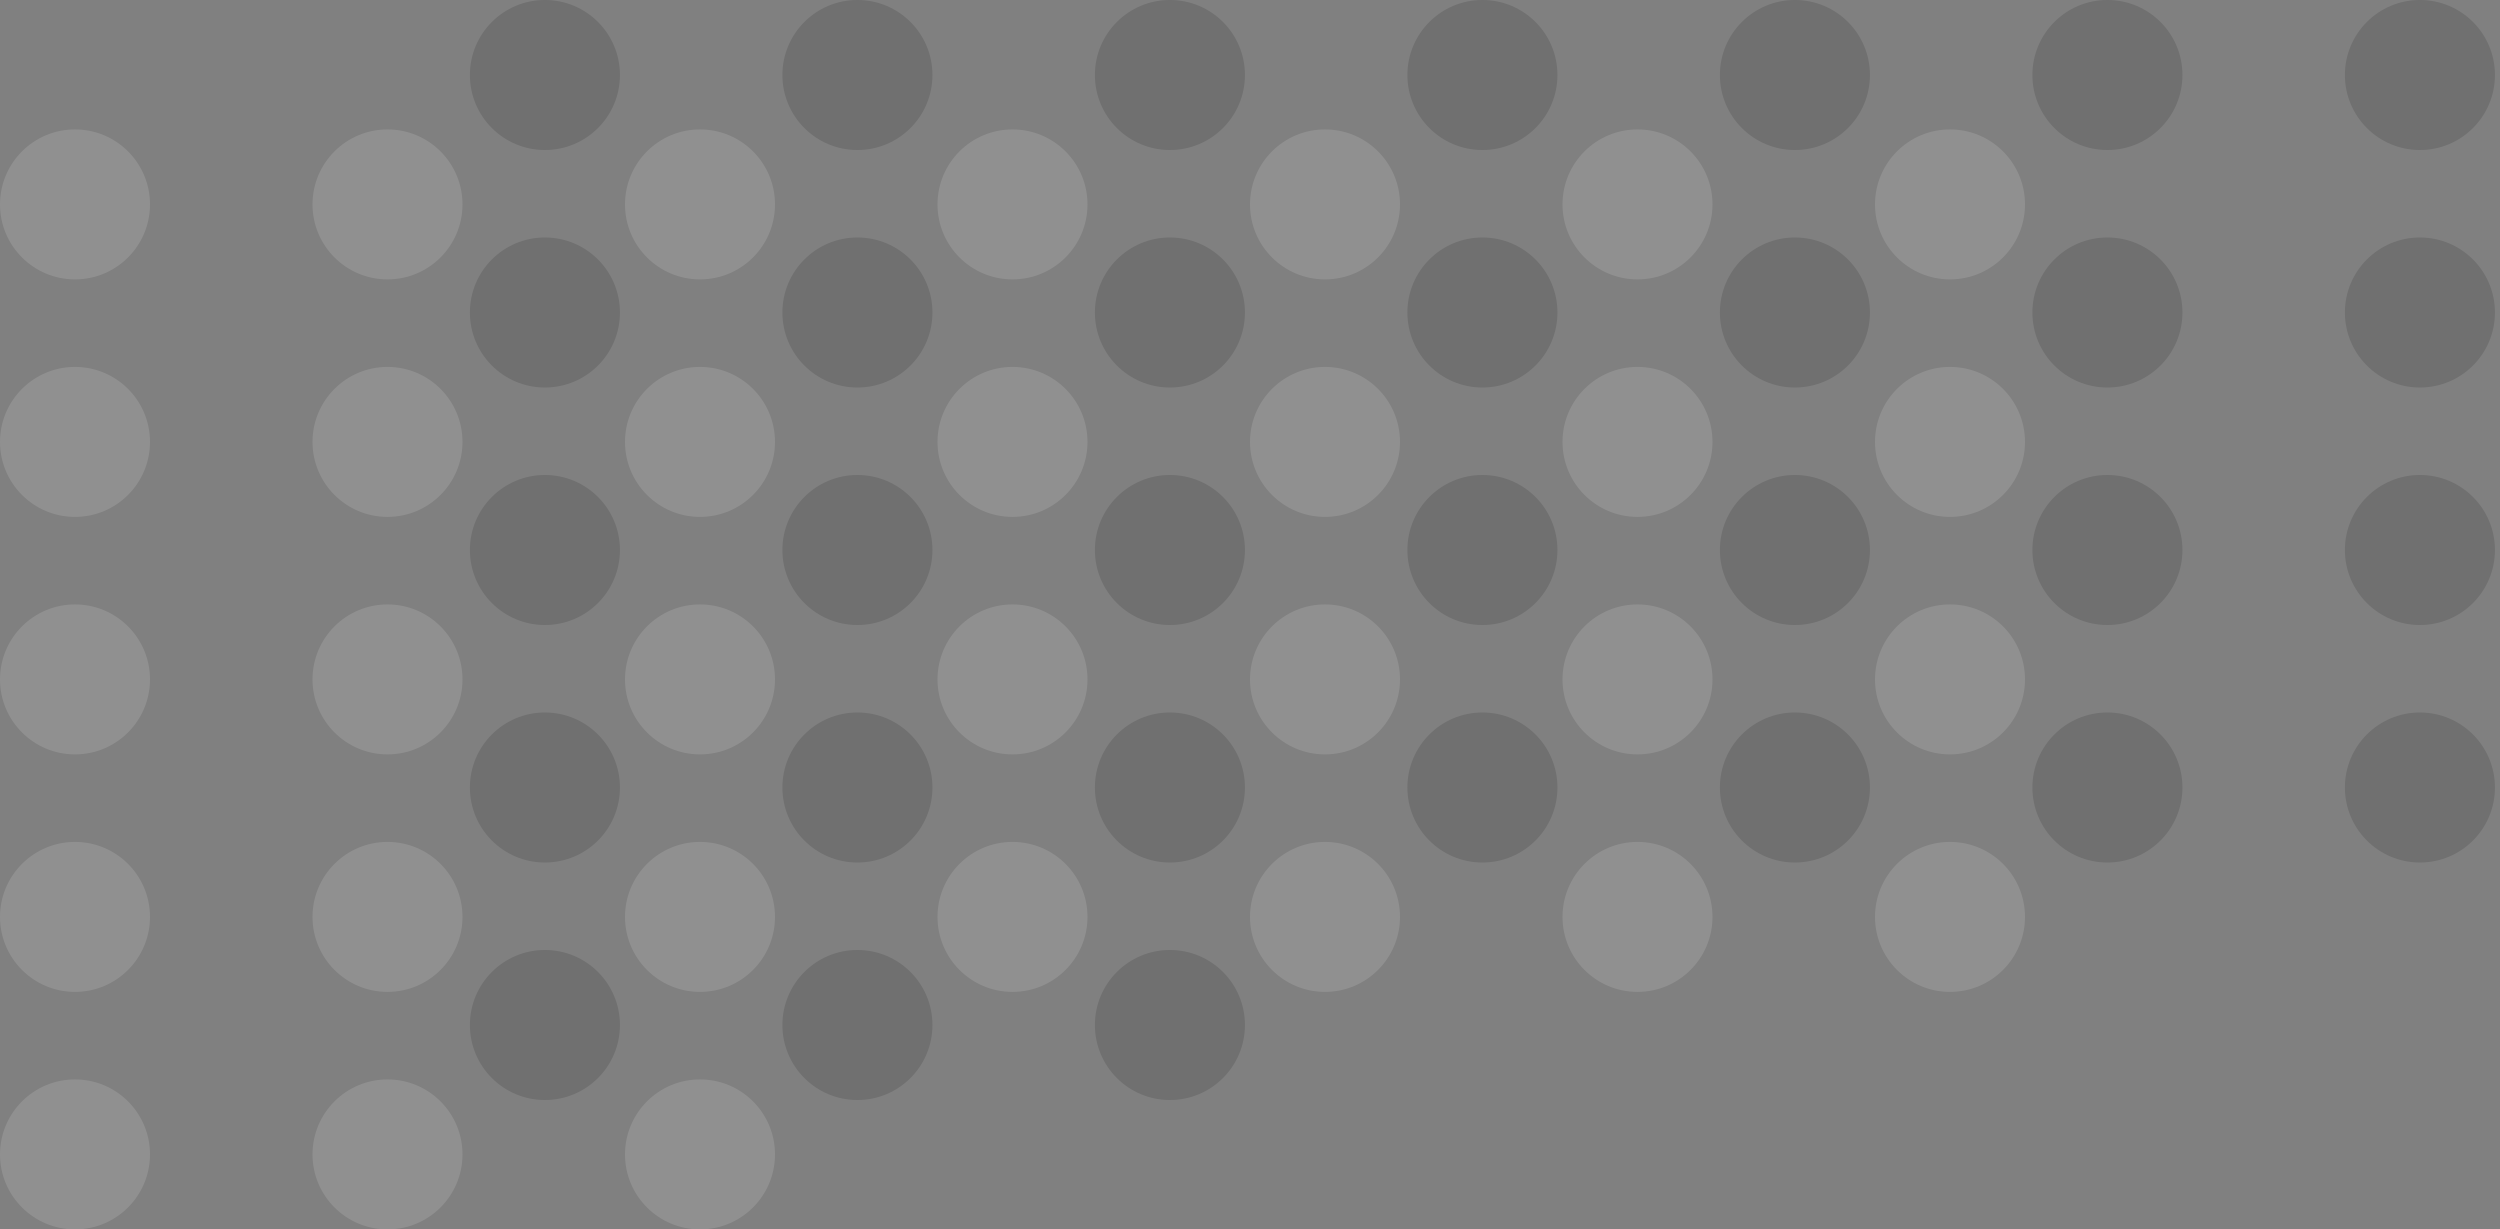 <svg width="425" height="209" viewBox="0 0 425 209" fill="none" xmlns="http://www.w3.org/2000/svg">
<rect x="0" y="0" width="425" height="209" fill="#808080" stroke="none"/>
<g opacity="0.32">
<path opacity="0.4" d="M92.637 25.5C99.678 25.5 105.387 19.792 105.387 12.75C105.387 5.708 99.678 0 92.637 0C85.595 0 79.886 5.708 79.886 12.75C79.886 19.792 85.595 25.5 92.637 25.5Z" fill="black"/>
<path opacity="0.4" d="M145.762 25.5C152.803 25.5 158.512 19.792 158.512 12.75C158.512 5.708 152.803 0 145.762 0C138.72 0 133.012 5.708 133.012 12.75C133.012 19.792 138.72 25.5 145.762 25.5Z" fill="black"/>
<path opacity="0.4" d="M198.886 25.5C205.928 25.5 211.636 19.792 211.636 12.75C211.636 5.708 205.928 0 198.886 0C191.845 0 186.136 5.708 186.136 12.75C186.136 19.792 191.845 25.5 198.886 25.5Z" fill="black"/>
<path opacity="0.4" d="M252.011 25.5C259.053 25.5 264.761 19.792 264.761 12.75C264.761 5.708 259.053 0 252.011 0C244.97 0 239.261 5.708 239.261 12.75C239.261 19.792 244.97 25.5 252.011 25.5Z" fill="black"/>
<path opacity="0.4" d="M305.136 25.5C312.178 25.5 317.886 19.792 317.886 12.75C317.886 5.708 312.178 0 305.136 0C298.095 0 292.386 5.708 292.386 12.75C292.386 19.792 298.095 25.5 305.136 25.5Z" fill="black"/>
<path opacity="0.4" d="M358.262 25.5C365.303 25.5 371.012 19.792 371.012 12.75C371.012 5.708 365.303 0 358.262 0C351.22 0 345.512 5.708 345.512 12.75C345.512 19.792 351.22 25.5 358.262 25.5Z" fill="black"/>
<path opacity="0.4" d="M411.387 25.5C418.428 25.5 424.137 19.792 424.137 12.75C424.137 5.708 418.428 0 411.387 0C404.345 0 398.637 5.708 398.637 12.75C398.637 19.792 404.345 25.5 411.387 25.5Z" fill="black"/>
<path opacity="0.4" d="M92.637 65.875C99.678 65.875 105.387 60.167 105.387 53.125C105.387 46.083 99.678 40.375 92.637 40.375C85.595 40.375 79.886 46.083 79.886 53.125C79.886 60.167 85.595 65.875 92.637 65.875Z" fill="black"/>
<path opacity="0.4" d="M145.762 65.875C152.803 65.875 158.512 60.167 158.512 53.125C158.512 46.083 152.803 40.375 145.762 40.375C138.72 40.375 133.012 46.083 133.012 53.125C133.012 60.167 138.72 65.875 145.762 65.875Z" fill="black"/>
<path opacity="0.4" d="M198.886 65.875C205.928 65.875 211.636 60.167 211.636 53.125C211.636 46.083 205.928 40.375 198.886 40.375C191.845 40.375 186.136 46.083 186.136 53.125C186.136 60.167 191.845 65.875 198.886 65.875Z" fill="black"/>
<path opacity="0.4" d="M252.011 65.875C259.053 65.875 264.761 60.167 264.761 53.125C264.761 46.083 259.053 40.375 252.011 40.375C244.97 40.375 239.261 46.083 239.261 53.125C239.261 60.167 244.97 65.875 252.011 65.875Z" fill="black"/>
<path opacity="0.4" d="M305.136 65.875C312.178 65.875 317.886 60.167 317.886 53.125C317.886 46.083 312.178 40.375 305.136 40.375C298.095 40.375 292.386 46.083 292.386 53.125C292.386 60.167 298.095 65.875 305.136 65.875Z" fill="black"/>
<path opacity="0.4" d="M358.262 65.875C365.303 65.875 371.012 60.167 371.012 53.125C371.012 46.083 365.303 40.375 358.262 40.375C351.22 40.375 345.512 46.083 345.512 53.125C345.512 60.167 351.22 65.875 358.262 65.875Z" fill="black"/>
<path opacity="0.4" d="M411.387 65.875C418.428 65.875 424.137 60.167 424.137 53.125C424.137 46.083 418.428 40.375 411.387 40.375C404.345 40.375 398.637 46.083 398.637 53.125C398.637 60.167 404.345 65.875 411.387 65.875Z" fill="black"/>
<path opacity="0.4" d="M92.637 106.25C99.678 106.25 105.387 100.542 105.387 93.5C105.387 86.458 99.678 80.75 92.637 80.75C85.595 80.75 79.886 86.458 79.886 93.5C79.886 100.542 85.595 106.25 92.637 106.25Z" fill="black"/>
<path opacity="0.4" d="M145.762 106.25C152.803 106.25 158.512 100.542 158.512 93.5C158.512 86.458 152.803 80.75 145.762 80.75C138.72 80.75 133.012 86.458 133.012 93.5C133.012 100.542 138.72 106.25 145.762 106.25Z" fill="black"/>
<path opacity="0.4" d="M198.886 106.25C205.928 106.25 211.636 100.542 211.636 93.5C211.636 86.458 205.928 80.75 198.886 80.75C191.845 80.75 186.136 86.458 186.136 93.5C186.136 100.542 191.845 106.25 198.886 106.25Z" fill="black"/>
<path opacity="0.4" d="M252.011 106.25C259.053 106.25 264.761 100.542 264.761 93.5C264.761 86.458 259.053 80.75 252.011 80.75C244.97 80.75 239.261 86.458 239.261 93.5C239.261 100.542 244.97 106.25 252.011 106.25Z" fill="black"/>
<path opacity="0.4" d="M305.136 106.25C312.178 106.25 317.886 100.542 317.886 93.5C317.886 86.458 312.178 80.75 305.136 80.75C298.095 80.75 292.386 86.458 292.386 93.5C292.386 100.542 298.095 106.25 305.136 106.25Z" fill="black"/>
<path opacity="0.4" d="M358.262 106.25C365.303 106.25 371.012 100.542 371.012 93.5C371.012 86.458 365.303 80.75 358.262 80.75C351.22 80.75 345.512 86.458 345.512 93.5C345.512 100.542 351.22 106.25 358.262 106.25Z" fill="black"/>
<path opacity="0.4" d="M411.387 106.25C418.428 106.25 424.137 100.542 424.137 93.5C424.137 86.458 418.428 80.75 411.387 80.75C404.345 80.75 398.637 86.458 398.637 93.5C398.637 100.542 404.345 106.25 411.387 106.25Z" fill="black"/>
<path opacity="0.4" d="M92.637 146.625C99.678 146.625 105.387 140.917 105.387 133.875C105.387 126.833 99.678 121.125 92.637 121.125C85.595 121.125 79.886 126.833 79.886 133.875C79.886 140.917 85.595 146.625 92.637 146.625Z" fill="black"/>
<path opacity="0.4" d="M145.762 146.625C152.803 146.625 158.512 140.917 158.512 133.875C158.512 126.833 152.803 121.125 145.762 121.125C138.72 121.125 133.012 126.833 133.012 133.875C133.012 140.917 138.72 146.625 145.762 146.625Z" fill="black"/>
<path opacity="0.4" d="M92.637 187C99.678 187 105.387 181.292 105.387 174.25C105.387 167.208 99.678 161.5 92.637 161.5C85.595 161.5 79.886 167.208 79.886 174.25C79.886 181.292 85.595 187 92.637 187Z" fill="black"/>
<path opacity="0.4" d="M145.762 187C152.803 187 158.512 181.292 158.512 174.25C158.512 167.208 152.803 161.5 145.762 161.5C138.72 161.5 133.012 167.208 133.012 174.25C133.012 181.292 138.72 187 145.762 187Z" fill="black"/>
<path opacity="0.4" d="M198.886 187C205.928 187 211.636 181.292 211.636 174.25C211.636 167.208 205.928 161.5 198.886 161.5C191.845 161.5 186.136 167.208 186.136 174.25C186.136 181.292 191.845 187 198.886 187Z" fill="black"/>
<path opacity="0.4" d="M198.886 146.625C205.928 146.625 211.636 140.917 211.636 133.875C211.636 126.833 205.928 121.125 198.886 121.125C191.845 121.125 186.136 126.833 186.136 133.875C186.136 140.917 191.845 146.625 198.886 146.625Z" fill="black"/>
<path opacity="0.4" d="M252.011 146.625C259.053 146.625 264.761 140.917 264.761 133.875C264.761 126.833 259.053 121.125 252.011 121.125C244.97 121.125 239.261 126.833 239.261 133.875C239.261 140.917 244.97 146.625 252.011 146.625Z" fill="black"/>
<path opacity="0.4" d="M305.136 146.625C312.178 146.625 317.886 140.917 317.886 133.875C317.886 126.833 312.178 121.125 305.136 121.125C298.095 121.125 292.386 126.833 292.386 133.875C292.386 140.917 298.095 146.625 305.136 146.625Z" fill="black"/>
<path opacity="0.4" d="M358.262 146.625C365.303 146.625 371.012 140.917 371.012 133.875C371.012 126.833 365.303 121.125 358.262 121.125C351.22 121.125 345.512 126.833 345.512 133.875C345.512 140.917 351.22 146.625 358.262 146.625Z" fill="black"/>
<path opacity="0.4" d="M411.387 146.625C418.428 146.625 424.137 140.917 424.137 133.875C424.137 126.833 418.428 121.125 411.387 121.125C404.345 121.125 398.637 126.833 398.637 133.875C398.637 140.917 404.345 146.625 411.387 146.625Z" fill="black"/>
</g>
<g opacity="0.32">
<path opacity="0.4" d="M12.75 47.5C19.792 47.5 25.5 41.792 25.5 34.75C25.5 27.708 19.792 22 12.75 22C5.708 22 0 27.708 0 34.75C0 41.792 5.708 47.5 12.75 47.5Z" fill="white"/>
<path opacity="0.4" d="M65.875 47.5C72.917 47.5 78.625 41.792 78.625 34.75C78.625 27.708 72.917 22 65.875 22C58.833 22 53.125 27.708 53.125 34.75C53.125 41.792 58.833 47.5 65.875 47.5Z" fill="white"/>
<path opacity="0.4" d="M119 47.5C126.042 47.5 131.75 41.792 131.75 34.75C131.75 27.708 126.042 22 119 22C111.958 22 106.25 27.708 106.25 34.75C106.25 41.792 111.958 47.5 119 47.5Z" fill="white"/>
<path opacity="0.4" d="M172.125 47.5C179.167 47.5 184.875 41.792 184.875 34.75C184.875 27.708 179.167 22 172.125 22C165.083 22 159.375 27.708 159.375 34.75C159.375 41.792 165.083 47.5 172.125 47.5Z" fill="white"/>
<path opacity="0.4" d="M225.25 47.5C232.292 47.5 238 41.792 238 34.75C238 27.708 232.292 22 225.25 22C218.208 22 212.5 27.708 212.5 34.75C212.5 41.792 218.208 47.5 225.25 47.5Z" fill="white"/>
<path opacity="0.4" d="M278.375 47.5C285.417 47.5 291.125 41.792 291.125 34.75C291.125 27.708 285.417 22 278.375 22C271.333 22 265.625 27.708 265.625 34.75C265.625 41.792 271.333 47.5 278.375 47.5Z" fill="white"/>
<path opacity="0.4" d="M331.5 47.5C338.542 47.5 344.25 41.792 344.25 34.75C344.25 27.708 338.542 22 331.5 22C324.458 22 318.75 27.708 318.75 34.75C318.75 41.792 324.458 47.5 331.5 47.5Z" fill="white"/>
<path opacity="0.4" d="M12.75 87.875C19.792 87.875 25.5 82.167 25.5 75.125C25.5 68.083 19.792 62.375 12.75 62.375C5.708 62.375 0 68.083 0 75.125C0 82.167 5.708 87.875 12.75 87.875Z" fill="white"/>
<path opacity="0.4" d="M65.875 87.875C72.917 87.875 78.625 82.167 78.625 75.125C78.625 68.083 72.917 62.375 65.875 62.375C58.833 62.375 53.125 68.083 53.125 75.125C53.125 82.167 58.833 87.875 65.875 87.875Z" fill="white"/>
<path opacity="0.4" d="M119 87.875C126.042 87.875 131.75 82.167 131.75 75.125C131.75 68.083 126.042 62.375 119 62.375C111.958 62.375 106.25 68.083 106.25 75.125C106.25 82.167 111.958 87.875 119 87.875Z" fill="white"/>
<path opacity="0.4" d="M172.125 87.875C179.167 87.875 184.875 82.167 184.875 75.125C184.875 68.083 179.167 62.375 172.125 62.375C165.083 62.375 159.375 68.083 159.375 75.125C159.375 82.167 165.083 87.875 172.125 87.875Z" fill="white"/>
<path opacity="0.4" d="M225.25 87.875C232.292 87.875 238 82.167 238 75.125C238 68.083 232.292 62.375 225.25 62.375C218.208 62.375 212.5 68.083 212.5 75.125C212.5 82.167 218.208 87.875 225.25 87.875Z" fill="white"/>
<path opacity="0.4" d="M278.375 87.875C285.417 87.875 291.125 82.167 291.125 75.125C291.125 68.083 285.417 62.375 278.375 62.375C271.333 62.375 265.625 68.083 265.625 75.125C265.625 82.167 271.333 87.875 278.375 87.875Z" fill="white"/>
<path opacity="0.4" d="M331.5 87.875C338.542 87.875 344.25 82.167 344.25 75.125C344.25 68.083 338.542 62.375 331.5 62.375C324.458 62.375 318.75 68.083 318.75 75.125C318.75 82.167 324.458 87.875 331.5 87.875Z" fill="white"/>
<path opacity="0.4" d="M12.75 128.25C19.792 128.25 25.5 122.542 25.5 115.5C25.5 108.458 19.792 102.75 12.75 102.75C5.708 102.75 0 108.458 0 115.5C0 122.542 5.708 128.25 12.75 128.25Z" fill="white"/>
<path opacity="0.4" d="M65.875 128.25C72.917 128.25 78.625 122.542 78.625 115.5C78.625 108.458 72.917 102.75 65.875 102.75C58.833 102.75 53.125 108.458 53.125 115.5C53.125 122.542 58.833 128.25 65.875 128.25Z" fill="white"/>
<path opacity="0.4" d="M119 128.25C126.042 128.25 131.75 122.542 131.75 115.5C131.75 108.458 126.042 102.75 119 102.75C111.958 102.75 106.25 108.458 106.25 115.5C106.25 122.542 111.958 128.25 119 128.25Z" fill="white"/>
<path opacity="0.4" d="M172.125 128.25C179.167 128.25 184.875 122.542 184.875 115.5C184.875 108.458 179.167 102.75 172.125 102.75C165.083 102.75 159.375 108.458 159.375 115.5C159.375 122.542 165.083 128.25 172.125 128.25Z" fill="white"/>
<path opacity="0.4" d="M225.25 128.25C232.292 128.25 238 122.542 238 115.5C238 108.458 232.292 102.75 225.25 102.75C218.208 102.75 212.5 108.458 212.5 115.5C212.5 122.542 218.208 128.25 225.25 128.25Z" fill="white"/>
<path opacity="0.4" d="M278.375 128.25C285.417 128.25 291.125 122.542 291.125 115.5C291.125 108.458 285.417 102.75 278.375 102.75C271.333 102.75 265.625 108.458 265.625 115.5C265.625 122.542 271.333 128.25 278.375 128.25Z" fill="white"/>
<path opacity="0.4" d="M331.5 128.25C338.542 128.25 344.25 122.542 344.25 115.5C344.25 108.458 338.542 102.75 331.5 102.75C324.458 102.75 318.75 108.458 318.75 115.5C318.75 122.542 324.458 128.25 331.5 128.25Z" fill="white"/>
<path opacity="0.4" d="M12.75 168.625C19.792 168.625 25.5 162.917 25.5 155.875C25.5 148.833 19.792 143.125 12.75 143.125C5.708 143.125 0 148.833 0 155.875C0 162.917 5.708 168.625 12.75 168.625Z" fill="white"/>
<path opacity="0.4" d="M65.875 168.625C72.917 168.625 78.625 162.917 78.625 155.875C78.625 148.833 72.917 143.125 65.875 143.125C58.833 143.125 53.125 148.833 53.125 155.875C53.125 162.917 58.833 168.625 65.875 168.625Z" fill="white"/>
<path opacity="0.4" d="M12.75 209C19.792 209 25.5 203.292 25.5 196.25C25.5 189.208 19.792 183.5 12.75 183.5C5.708 183.5 0 189.208 0 196.25C0 203.292 5.708 209 12.75 209Z" fill="white"/>
<path opacity="0.4" d="M65.875 209C72.917 209 78.625 203.292 78.625 196.25C78.625 189.208 72.917 183.5 65.875 183.5C58.833 183.5 53.125 189.208 53.125 196.25C53.125 203.292 58.833 209 65.875 209Z" fill="white"/>
<path opacity="0.4" d="M119 209C126.042 209 131.75 203.292 131.75 196.25C131.75 189.208 126.042 183.5 119 183.5C111.958 183.5 106.25 189.208 106.25 196.25C106.25 203.292 111.958 209 119 209Z" fill="white"/>
<path opacity="0.4" d="M119 168.625C126.042 168.625 131.75 162.917 131.75 155.875C131.75 148.833 126.042 143.125 119 143.125C111.958 143.125 106.25 148.833 106.25 155.875C106.25 162.917 111.958 168.625 119 168.625Z" fill="white"/>
<path opacity="0.4" d="M172.125 168.625C179.167 168.625 184.875 162.917 184.875 155.875C184.875 148.833 179.167 143.125 172.125 143.125C165.083 143.125 159.375 148.833 159.375 155.875C159.375 162.917 165.083 168.625 172.125 168.625Z" fill="white"/>
<path opacity="0.4" d="M225.25 168.625C232.292 168.625 238 162.917 238 155.875C238 148.833 232.292 143.125 225.25 143.125C218.208 143.125 212.5 148.833 212.5 155.875C212.5 162.917 218.208 168.625 225.25 168.625Z" fill="white"/>
<path opacity="0.4" d="M278.375 168.625C285.417 168.625 291.125 162.917 291.125 155.875C291.125 148.833 285.417 143.125 278.375 143.125C271.333 143.125 265.625 148.833 265.625 155.875C265.625 162.917 271.333 168.625 278.375 168.625Z" fill="white"/>
<path opacity="0.4" d="M331.5 168.625C338.542 168.625 344.25 162.917 344.25 155.875C344.25 148.833 338.542 143.125 331.5 143.125C324.458 143.125 318.75 148.833 318.75 155.875C318.75 162.917 324.458 168.625 331.5 168.625Z" fill="white"/>
</g>
</svg>

